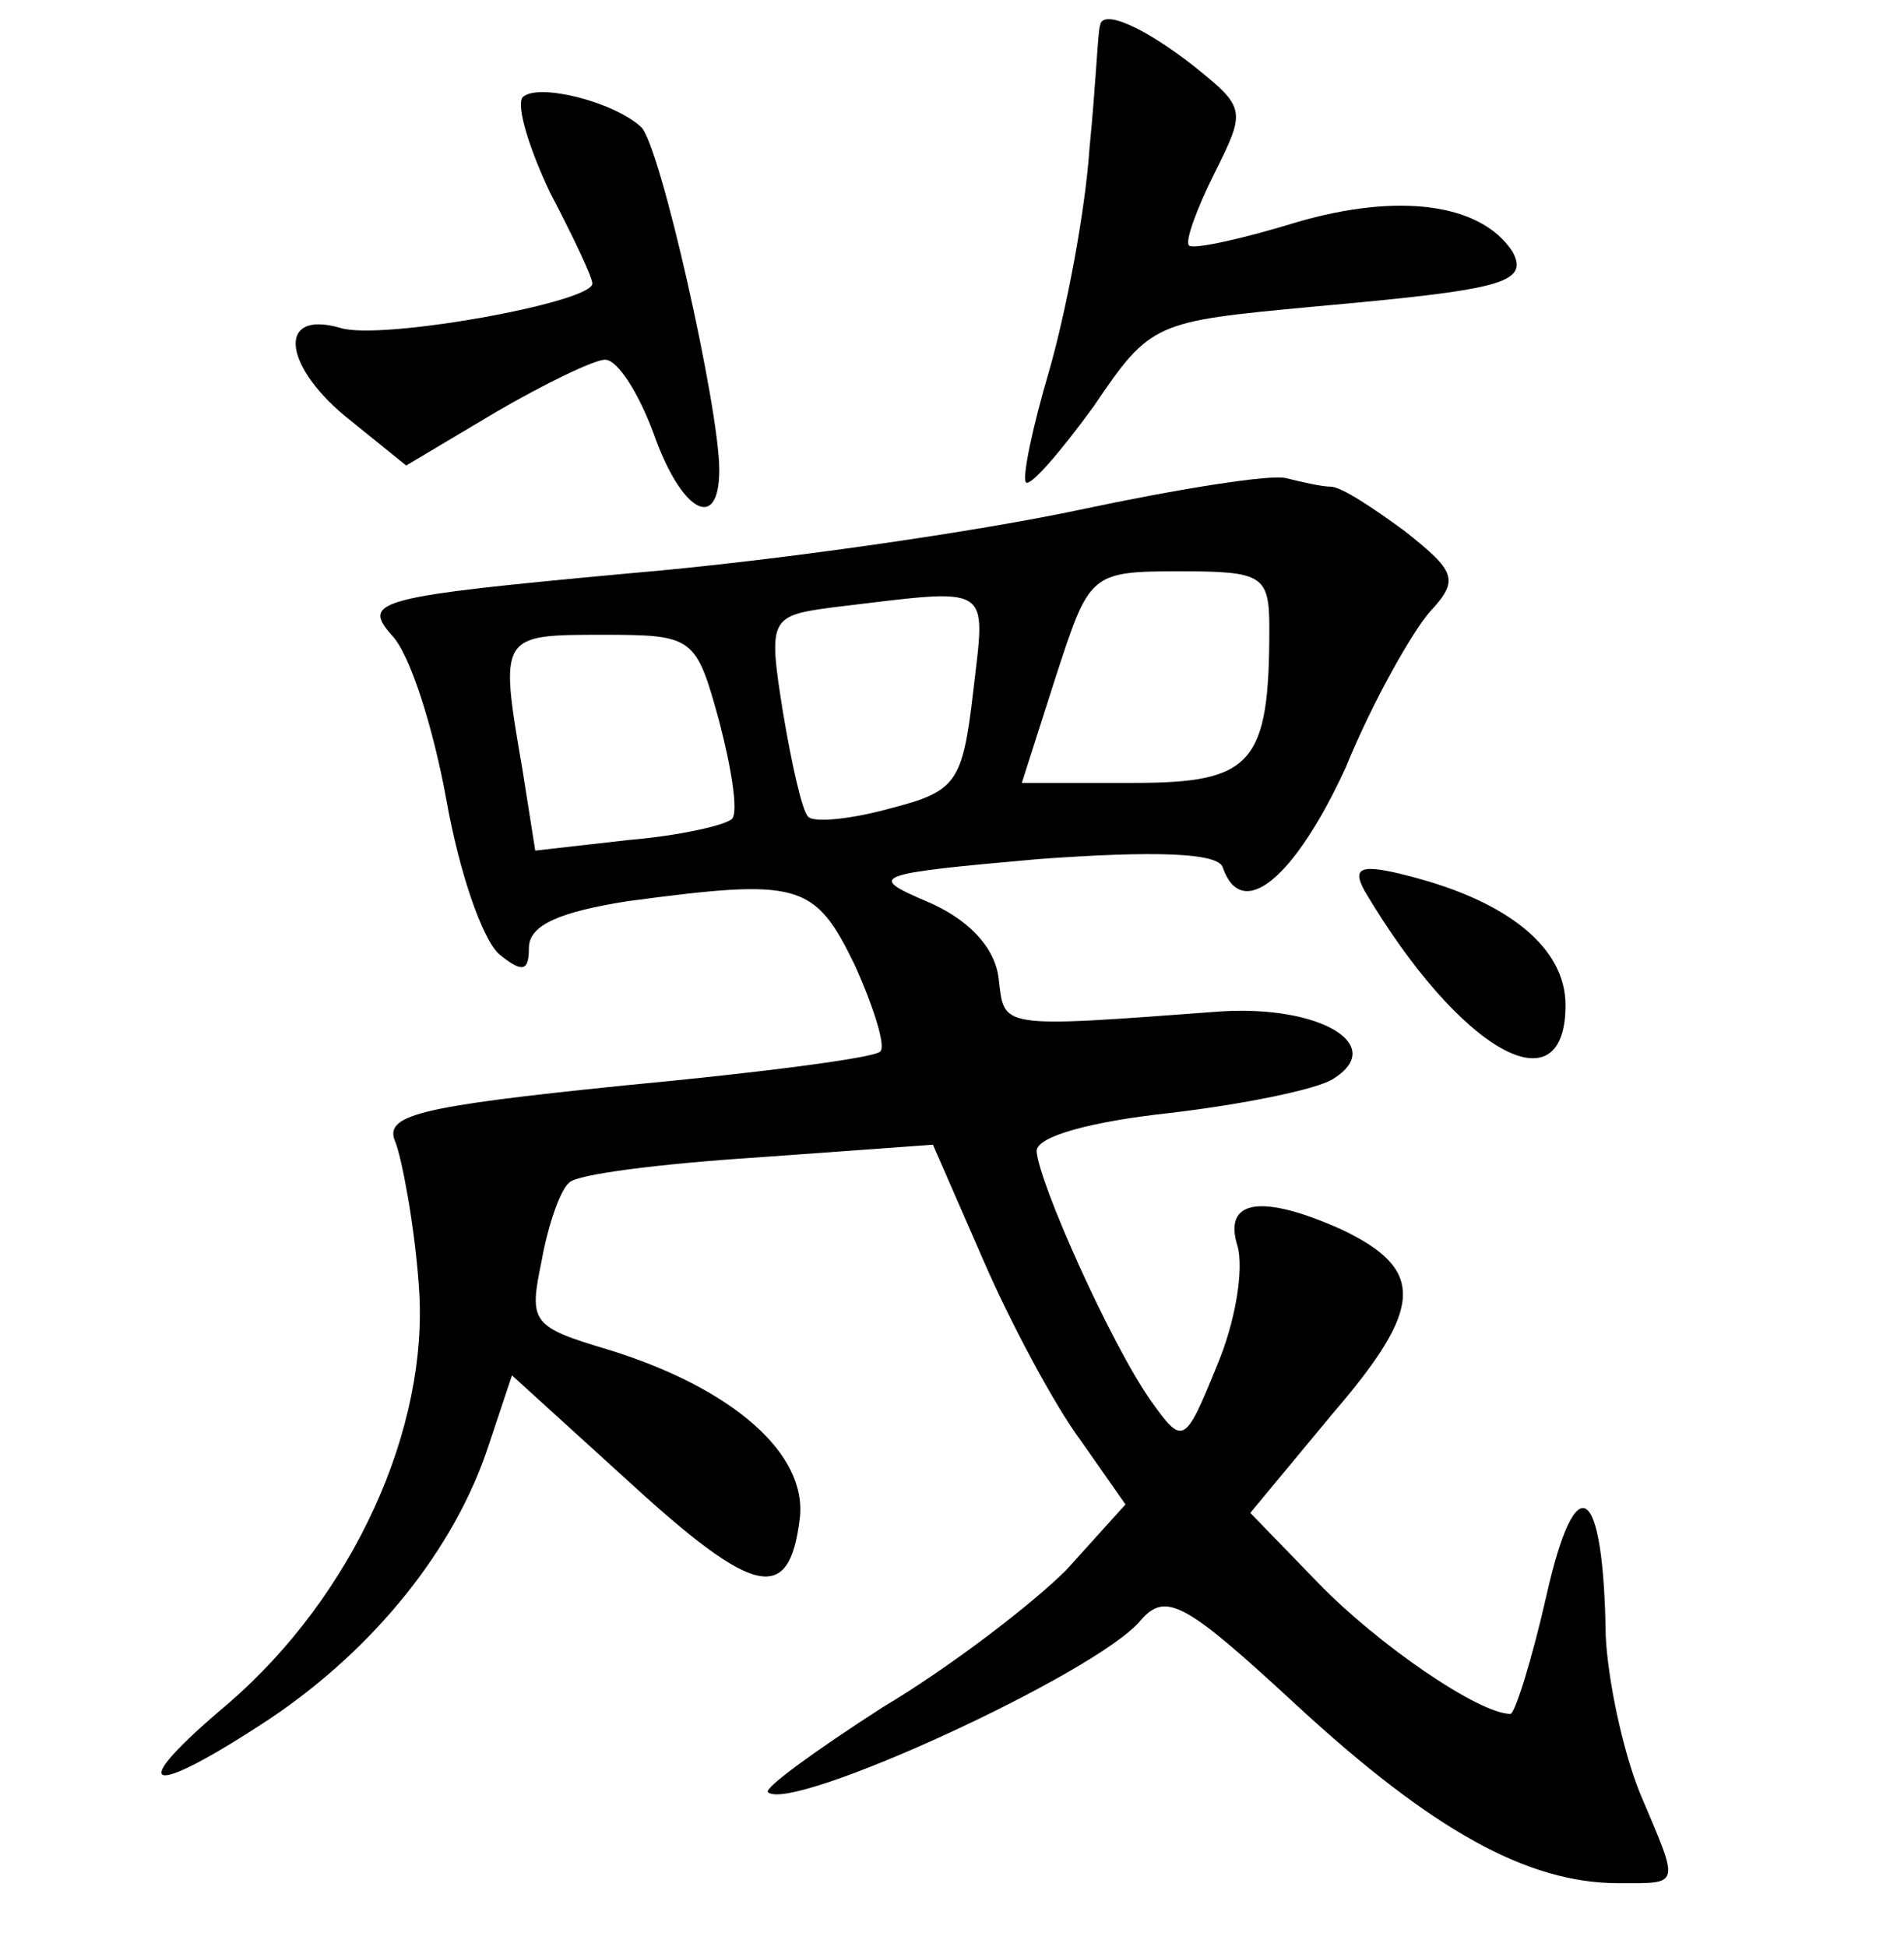 <?xml version="1.0" standalone="no"?>
<!DOCTYPE svg PUBLIC "-//W3C//DTD SVG 20010904//EN"
 "http://www.w3.org/TR/2001/REC-SVG-20010904/DTD/svg10.dtd">
<svg version="1.0" xmlns="http://www.w3.org/2000/svg"
 width="90pt" height="92pt" viewBox="0 0 90 92"
 preserveAspectRatio="xMidYMid meet">
<g transform="translate(0,92) scale(0.1,-0.1)"
fill="#000000" stroke="none">
<path d="M520 908 c-1 -2 -2 -28 -5 -58 -2 -30 -11 -77 -19 -105 -8 -27 -13
-51 -11 -53 2 -2 16 14 32 36 27 40 29 40 103 47 89 8 103 11 95 26 -15 23
-54 28 -102 14 -26 -8 -49 -13 -51 -11 -2 2 4 18 12 34 15 30 15 31 -10 51
-23 18 -43 27 -44 19z"/>
<path d="M247 874 c-3 -4 3 -24 13 -45 11 -21 20 -40 20 -43 0 -9 -100 -27
-119 -21 -31 9 -27 -19 5 -44 l26 -21 42 25 c24 14 47 25 52 25 6 0 16 -16 23
-35 13 -37 31 -47 31 -17 0 29 -28 154 -37 162 -13 12 -49 21 -56 14z"/>
<path d="M510 679 c-47 -10 -142 -24 -213 -30 -119 -11 -126 -13 -112 -29 9
-9 20 -45 26 -78 6 -34 17 -66 25 -73 11 -9 14 -8 14 3 0 11 15 17 46 22 82
11 89 9 108 -30 9 -20 15 -39 12 -41 -3 -3 -57 -10 -121 -16 -98 -10 -114 -14
-108 -27 3 -8 9 -39 11 -68 5 -67 -31 -146 -90 -197 -50 -42 -39 -46 20 -7 49
33 87 80 103 129 l11 33 55 -50 c60 -55 76 -58 81 -18 4 31 -32 62 -90 80 -37
11 -38 13 -32 42 3 17 9 34 13 37 3 4 43 9 89 12 l83 6 24 -55 c13 -30 34 -69
46 -85 l21 -30 -28 -31 c-16 -16 -55 -46 -87 -65 -31 -20 -56 -38 -54 -40 11
-10 155 56 176 81 12 14 21 9 74 -40 64 -59 109 -84 152 -84 30 0 29 -2 10 43
-8 20 -15 53 -16 74 -1 72 -14 81 -28 19 -7 -31 -15 -56 -17 -56 -15 0 -63 33
-91 62 l-32 33 39 47 c43 50 44 68 4 87 -38 17 -56 14 -49 -8 3 -11 -1 -36
-10 -57 -15 -37 -16 -37 -31 -16 -19 27 -53 103 -54 118 0 7 26 14 63 18 34 4
69 11 77 16 26 16 -6 35 -53 32 -107 -8 -102 -8 -105 16 -2 15 -15 28 -34 36
-28 12 -26 13 53 20 55 4 85 3 87 -4 9 -26 34 -5 58 47 13 32 32 65 40 74 14
15 12 19 -12 38 -15 11 -30 21 -35 21 -4 0 -13 2 -21 4 -7 2 -51 -5 -98 -15z
m90 -56 c0 -64 -8 -73 -64 -73 l-53 0 16 50 c16 49 16 50 59 50 39 0 42 -2 42
-27z m-140 -30 c-5 -43 -8 -47 -39 -55 -18 -5 -36 -7 -39 -4 -3 3 -8 26 -12
50 -7 44 -6 45 24 49 76 9 72 12 66 -40z m-120 -14 c6 -23 9 -43 6 -46 -3 -3
-25 -8 -49 -10 l-44 -5 -6 38 c-11 64 -11 64 38 64 43 0 44 -1 55 -41z"/>
<path d="M645 499 c45 -76 95 -104 95 -54 0 27 -27 49 -74 61 -23 6 -27 4 -21
-7z"/>
</g>
</svg>
